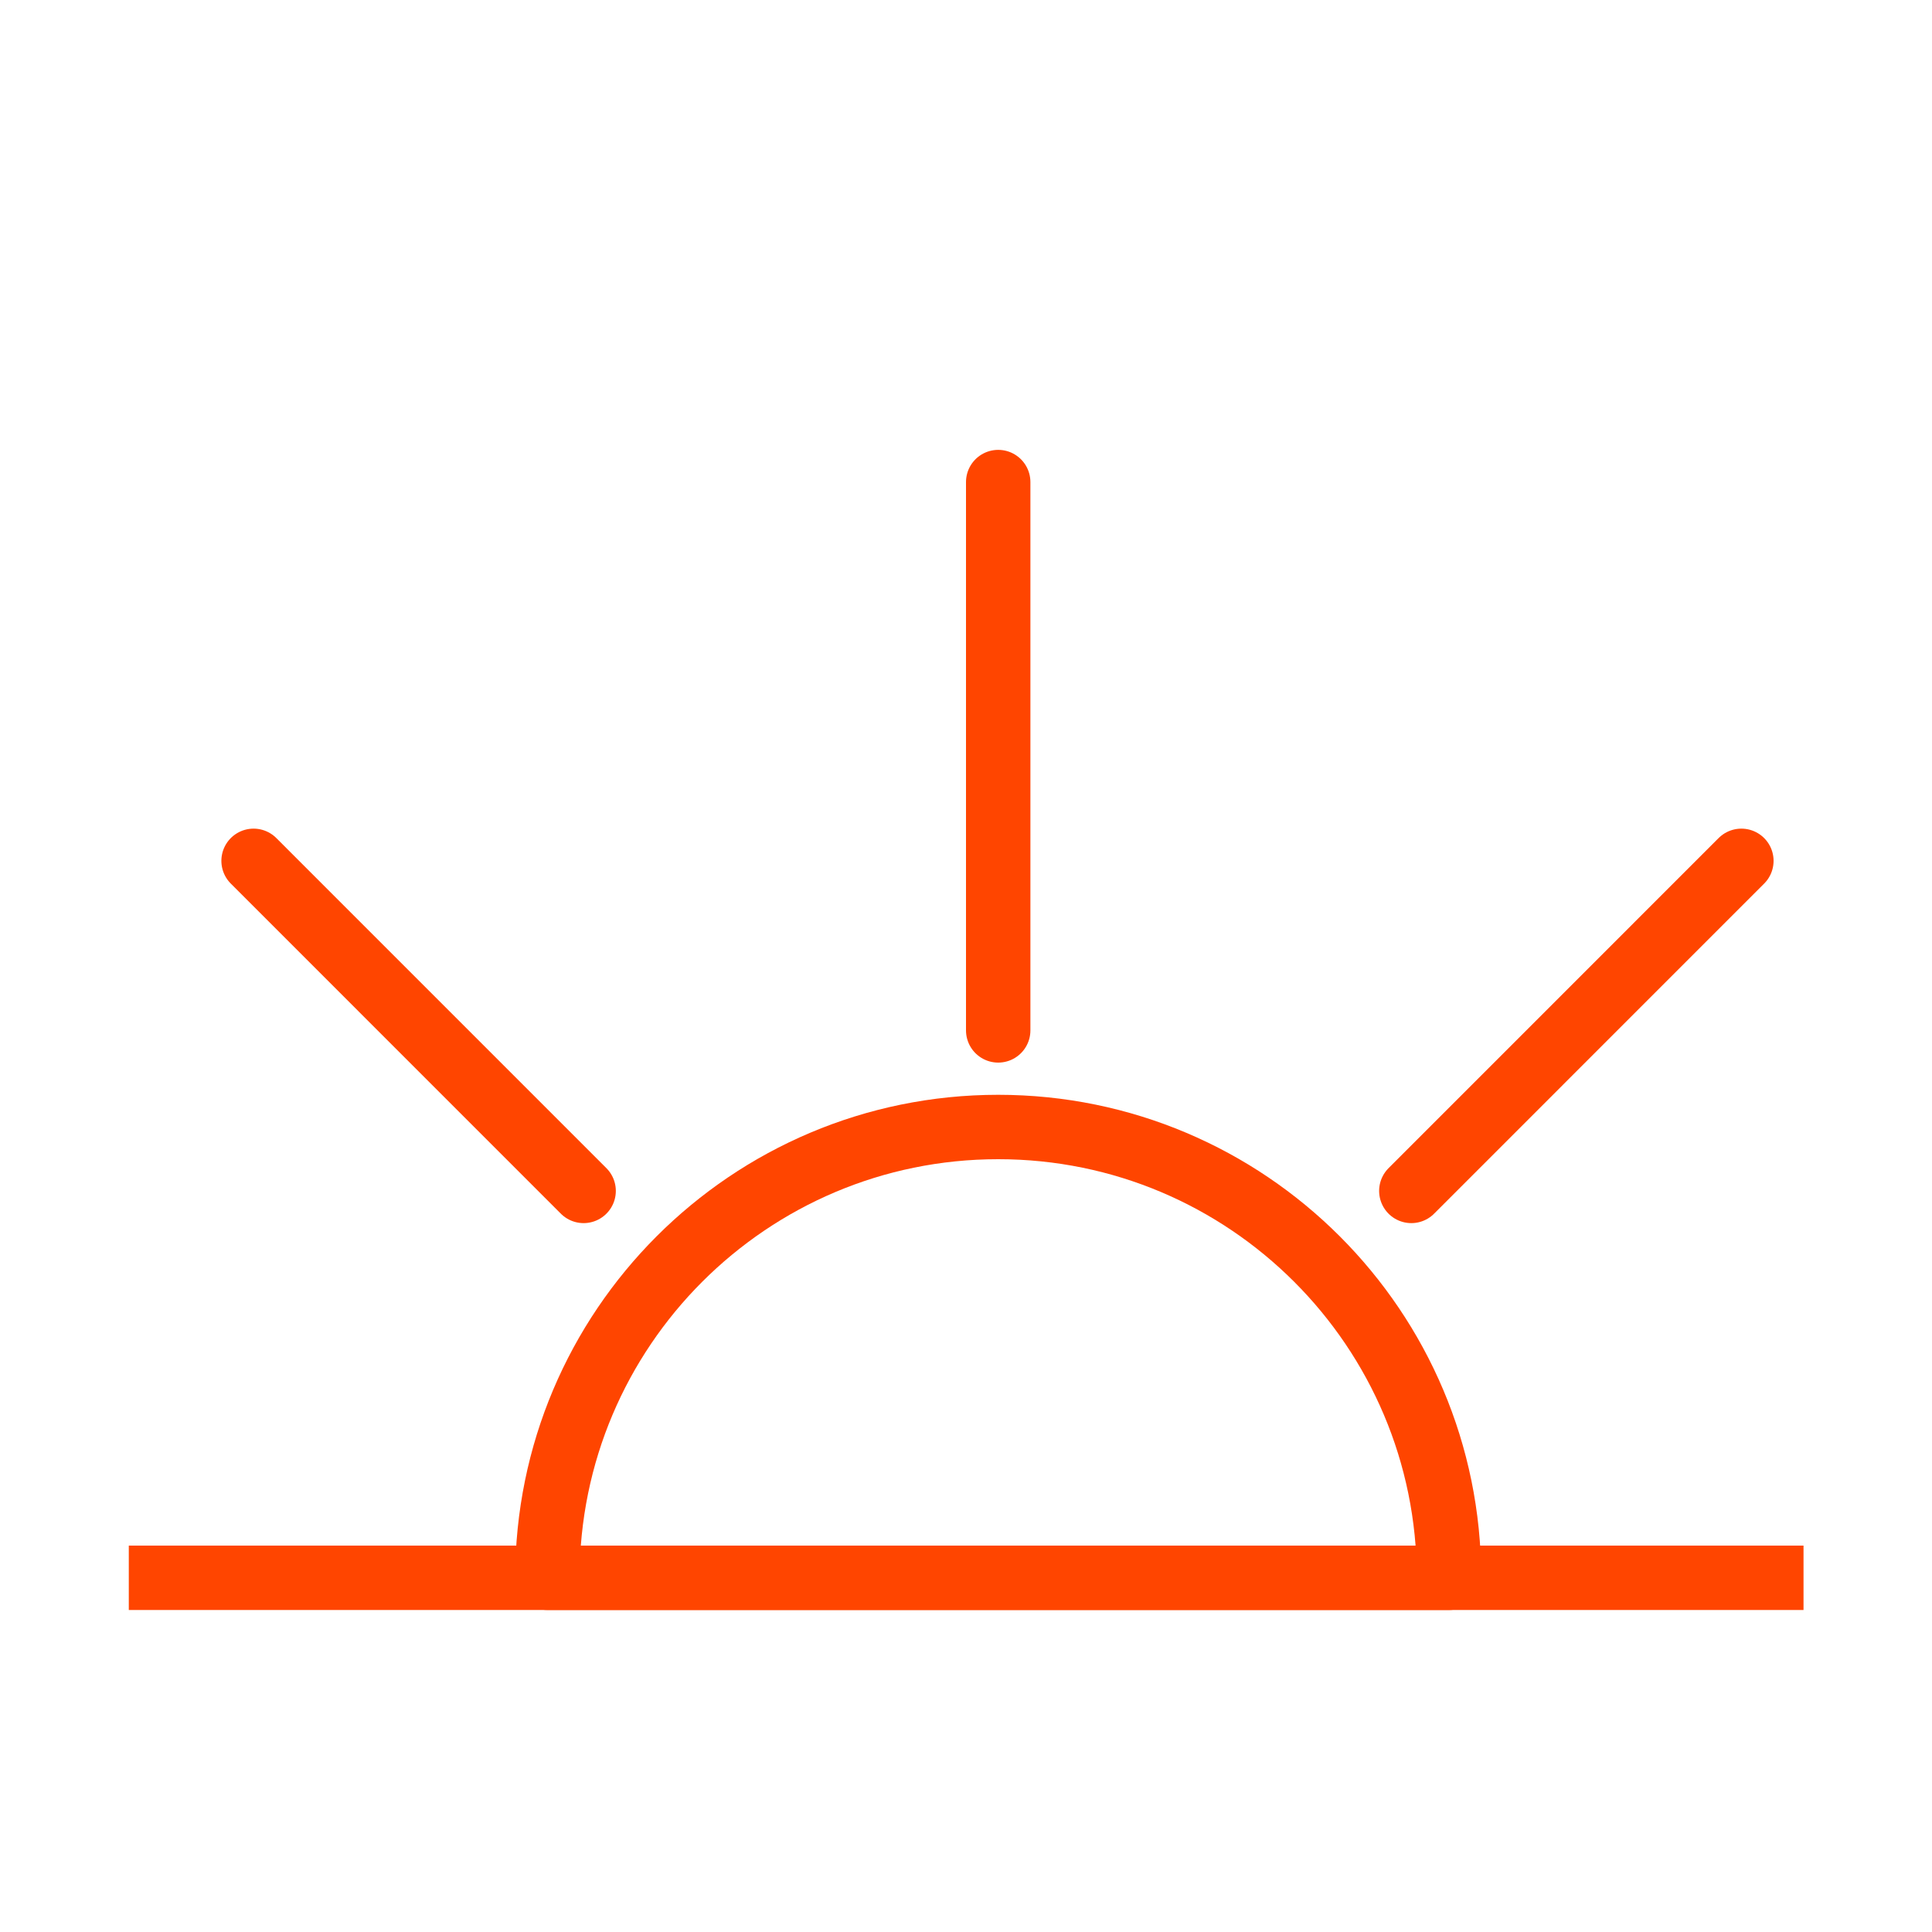 <?xml version="1.0" encoding="UTF-8" standalone="no"?>
<svg width="60px" height="60px" viewBox="0 0 60 60" version="1.1" xmlns="http://www.w3.org/2000/svg" xmlns:xlink="http://www.w3.org/1999/xlink" xmlns:sketch="http://www.bohemiancoding.com/sketch/ns">
    <!-- Generator: Sketch 3.2.2 (9983) - http://www.bohemiancoding.com/sketch -->
    <title>Sunrise</title>
    <desc>Created with Sketch.</desc>
    <defs></defs>
    <g id="stroked" stroke="none" stroke-width="1" fill="none" fill-rule="evenodd" sketch:type="MSPage">
        <g id="Weather" sketch:type="MSLayerGroup" transform="translate(-606, -116)" stroke="#ff4500" stroke-width="2" stroke-linejoin="round">
            <g id="Sunrise" transform="translate(611, 130)" sketch:type="MSShapeGroup">
                <path d="M40,35 C40,27.268 33.732,21 26,21 C18.268,21 12,27.268 12,35 L40,35 Z" id="Oval-1280" stroke-linecap="round"></path>
                <path d="M0,35 L50.01,35" id="Line" stroke-linecap="square"></path>
                <path d="M26,18 L26,0.971" id="Line" stroke-linecap="round"></path>
                <path d="M38.83,22.985 L49.08,12.734" id="Path-3045" stroke-linecap="round"></path>
                <path d="M2.875,22.985 L13.125,12.734" id="Path-3045" stroke-linecap="round" transform="translate(8, 17.859) scale(-1, 1) translate(-8, -17.859) "></path>
            </g>
        </g>
    </g>
</svg>